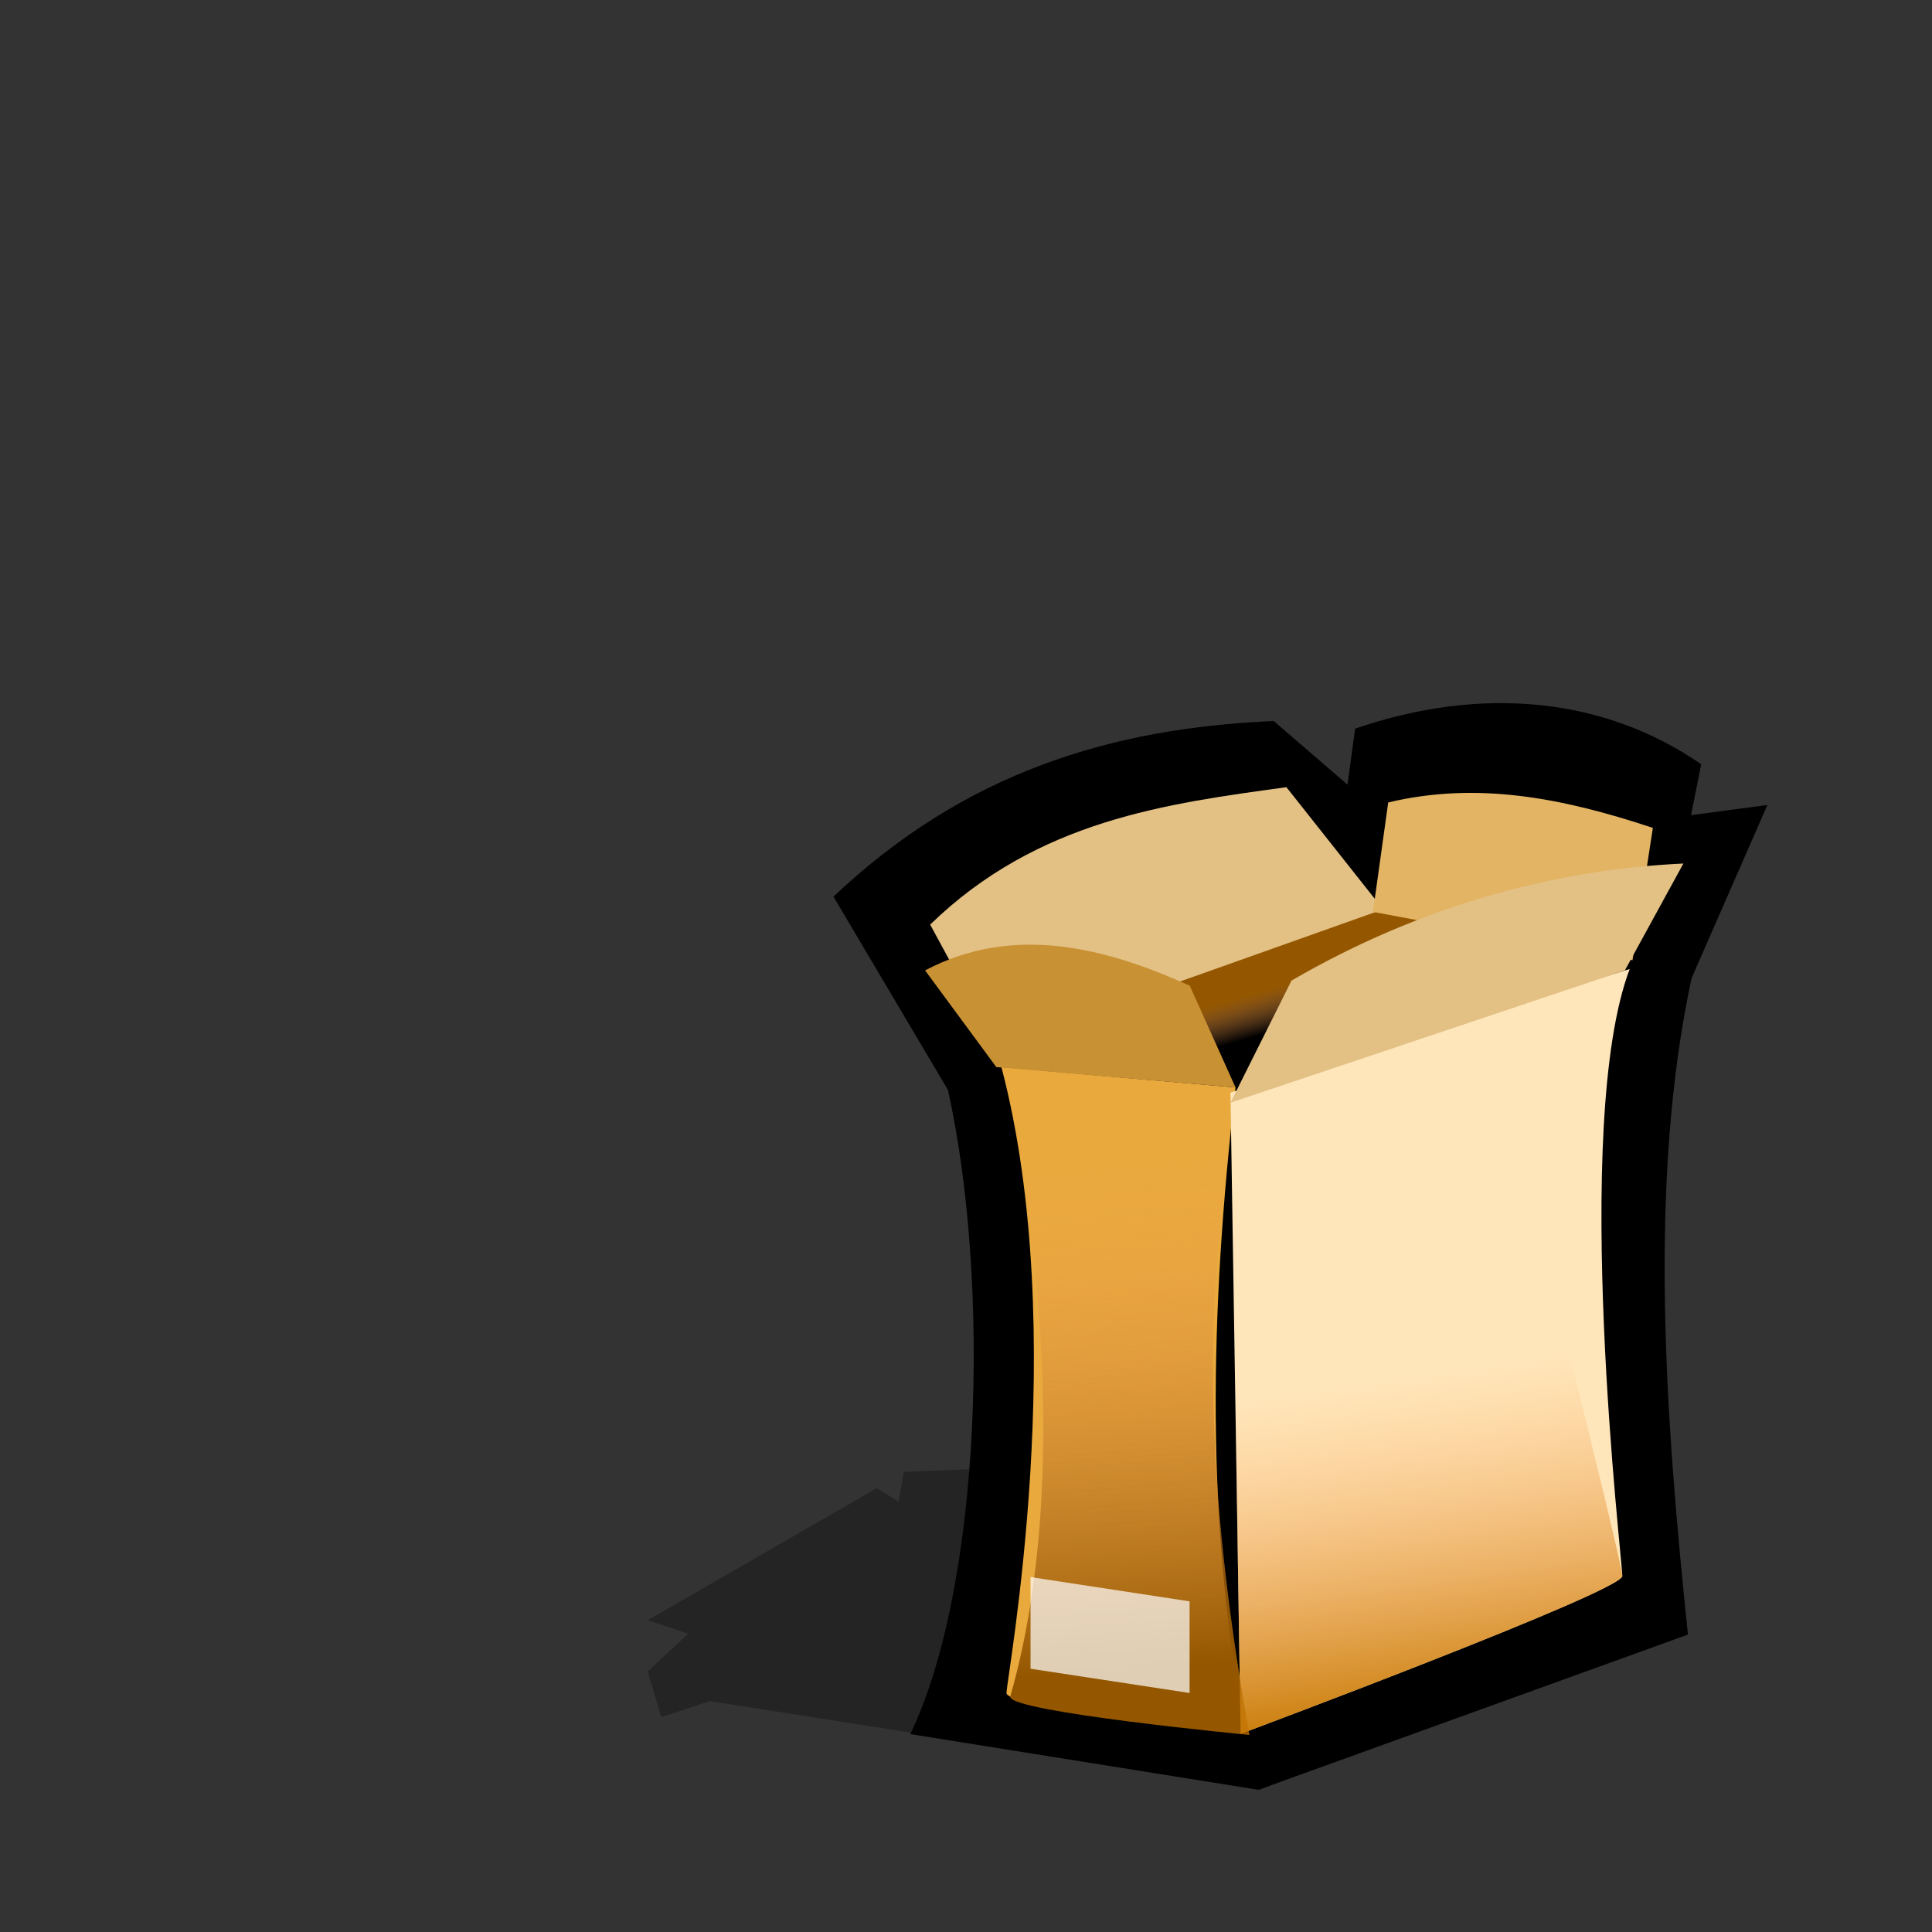 <?xml version="1.0" encoding="UTF-8" standalone="no"?>
<!DOCTYPE svg PUBLIC "-//W3C//DTD SVG 20010904//EN"
"http://www.w3.org/TR/2001/REC-SVG-20010904/DTD/svg10.dtd">
<!-- Created with Sodipodi ("http://www.sodipodi.com/") -->
<svg
   id="svg548"
   sodipodi:version="0.32"
   width="48pt"
   height="48pt"
   sodipodi:docbase="/home/zeus/.icons/gartoon/scalable/emblems/"
   sodipodi:docname="/home/zeus/.icons/gartoon/scalable/emblems/emblem-package.svg"
   xmlns="http://www.w3.org/2000/svg"
   xmlns:sodipodi="http://sodipodi.sourceforge.net/DTD/sodipodi-0.dtd"
   xmlns:xlink="http://www.w3.org/1999/xlink">
  <rect width="100%" height="100%" fill="#333333" stroke="none"/>
  <defs
     id="defs550">
    <linearGradient
       id="linearGradient569">
      <stop
         style="stop-color:#c57700;stop-opacity:1;"
         offset="0"
         id="stop570" />
      <stop
         style="stop-color:#ffa75f;stop-opacity:0;"
         offset="1"
         id="stop571" />
    </linearGradient>
    <linearGradient
       id="linearGradient559">
      <stop
         style="stop-color:#945700;stop-opacity:1;"
         offset="0"
         id="stop560" />
      <stop
         style="stop-color:#ffa75f;stop-opacity:0;"
         offset="1"
         id="stop561" />
    </linearGradient>
    <linearGradient
       xlink:href="#linearGradient559"
       id="linearGradient562"
       x1="40.915"
       y1="31.732"
       x2="42.753"
       y2="35.486"
       gradientUnits="userSpaceOnUse"
       spreadMethod="pad"
       gradientTransform="scale(1.3,0.769)" />
    <linearGradient
       xlink:href="#linearGradient559"
       id="linearGradient566"
       x1="59.03"
       y1="48.843"
       x2="58.344"
       y2="23.618"
       gradientUnits="userSpaceOnUse"
       spreadMethod="pad"
       gradientTransform="scale(0.606,1.649)" />
    <linearGradient
       xlink:href="#linearGradient569"
       id="linearGradient568"
       x1="92.78"
       y1="64.944"
       x2="90.893"
       y2="42.879"
       gradientUnits="userSpaceOnUse"
       spreadMethod="pad"
       gradientTransform="scale(0.772,1.296)" />
  </defs>
  <sodipodi:namedview
     id="base" />
  <path
     style="fill:#000000;fill-rule:evenodd;stroke:none;stroke-opacity:1;stroke-width:1pt;stroke-linejoin:miter;stroke-linecap:butt;fill-opacity:0.3;"
     d="M 49.121 87.502 C 48.081 87.086 6.661 80.634 6.661 80.634 L 2.914 81.882 L 1.873 78.344 L 4.995 75.43 L 1.873 74.389 L 19.565 64.191 L 21.23 65.231 L 21.647 62.942 L 26.642 62.733 L 80.759 74.181 L 49.121 87.502 z "
     id="path594"
     transform="matrix(0.429,0,0,0.429,20.655,21.758)" />
  <path
     style="fill:#000000;fill-rule:evenodd;stroke:none;stroke-opacity:1;stroke-width:1pt;stroke-linejoin:miter;stroke-linecap:butt;fill-opacity:1;"
     d="M 25.185 33.177 C 28.676 48.931 27.949 73.721 22.102 85.859 L 50.578 90.416 L 85.71 77.72 C 83.903 60.422 82.397 40.715 86.011 24.019 L 92.207 9.866 L 85.962 10.698 L 86.795 6.535 C 78.865 1.046 68.827 0.074 58.488 3.621 L 57.863 8.2 L 51.827 2.997 C 38.62 3.567 26.617 7.149 15.819 17.359 L 25.185 33.177 z "
     id="path564"
     sodipodi:nodetypes="ccccccccccccc"
     transform="matrix(0.405,0,0,0.405,21.203,22.671)" />
  <path
     style="fill:url(#linearGradient562);fill-rule:evenodd;stroke:none;stroke-opacity:1;stroke-width:1pt;stroke-linejoin:miter;stroke-linecap:butt;fill-opacity:1;"
     d="M 59.945 18.399 C 59.529 18.399 29.764 29.015 29.764 29.015 C 29.764 29.015 32.47 48.788 38.298 49.204 C 44.126 49.621 79.926 21.313 79.926 21.313 "
     id="path558"
     sodipodi:nodetypes="cccc"
     transform="matrix(0.405,0,0,0.405,21.203,22.671)" />
  <path
     style="fill:#e9a93d;fill-rule:evenodd;stroke:none;stroke-opacity:1;stroke-width:1pt;stroke-linejoin:miter;stroke-linecap:butt;fill-opacity:1;"
     d="M 29.556 31.304 L 48.705 32.969 C 46.573 51.426 46.248 68.979 49.538 85.629 C 49.538 85.629 29.972 83.756 29.972 82.507 C 29.972 81.258 35.279 53.107 29.556 31.304 z "
     id="path552"
     sodipodi:nodetypes="ccccc"
     transform="matrix(0.405,0,0,0.405,21.203,22.671)" />
  <path
     style="fill:#ffe6ba;fill-rule:evenodd;stroke:none;stroke-opacity:1;stroke-width:1pt;stroke-linejoin:miter;stroke-linecap:butt;fill-opacity:1;"
     d="M 80.945 23.28 L 48.289 33.386 L 49.121 85.837 C 49.121 85.837 80.343 74.181 80.343 72.932 C 80.343 71.684 76.125 36.046 80.945 23.28 z "
     id="path553"
     sodipodi:nodetypes="ccccc"
     transform="matrix(0.405,0,0,0.405,21.203,22.671)" />
  <path
     style="fill:#e3c084;fill-rule:evenodd;stroke:none;stroke-opacity:1;stroke-width:1pt;stroke-linejoin:miter;stroke-linecap:butt;fill-opacity:1;"
     d="M 60.777 18.399 L 52.868 8.409 C 43.155 9.745 32.538 11.082 23.728 19.648 L 29.14 29.639 L 60.777 18.399 z "
     id="path556"
     sodipodi:nodetypes="ccccc"
     transform="matrix(0.405,0,0,0.405,21.203,22.671)" />
  <path
     style="fill:#e3b463;fill-rule:evenodd;stroke:none;stroke-opacity:1;stroke-width:1pt;stroke-linejoin:miter;stroke-linecap:butt;fill-opacity:1;"
     d="M 59.945 18.608 L 81.175 22.562 L 82.84 11.739 C 75.323 9.238 68.409 7.941 61.194 9.657 L 59.945 18.608 z "
     id="path557"
     sodipodi:nodetypes="ccccc"
     transform="matrix(0.405,0,0,0.405,21.203,22.671)" />
  <path
     style="fill:#c89134;fill-rule:evenodd;stroke:none;stroke-opacity:1;stroke-width:1pt;stroke-linejoin:miter;stroke-linecap:butt;fill-opacity:1;"
     d="M 48.705 32.969 C 47.456 30.194 46.207 27.419 44.959 24.644 C 38.044 21.516 30.527 19.594 23.312 23.395 C 25.255 26.031 27.197 28.668 29.14 31.304 C 35.662 31.859 42.183 32.414 48.705 32.969 z "
     id="path554"
     sodipodi:nodetypes="ccccc"
     transform="matrix(0.405,0,0,0.405,21.203,22.671)" />
  <path
     style="fill:#e3c084;fill-rule:evenodd;stroke:none;stroke-opacity:1;stroke-width:1pt;stroke-linejoin:miter;stroke-linecap:butt;fill-opacity:1;"
     d="M 48.289 34.218 L 53.284 24.227 C 63.969 18.023 74.955 15.133 85.338 14.653 C 83.742 17.567 82.146 20.481 80.551 23.395 L 48.289 34.218 z "
     id="path555"
     sodipodi:nodetypes="ccccc"
     transform="matrix(0.405,0,0,0.405,21.203,22.671)" />
  <path
     style="fill:url(#linearGradient566);fill-rule:evenodd;stroke:none;stroke-opacity:1;stroke-width:1pt;stroke-linejoin:miter;stroke-linecap:butt;fill-opacity:1;"
     d="M 29.556 31.304 C 35.939 31.859 42.322 32.414 48.705 32.969 C 45.067 51.727 46.549 68.678 49.538 85.629 C 49.538 85.629 29.972 83.756 29.972 82.507 C 36.298 60.474 29.556 31.72 29.556 31.304 z "
     id="path565"
     sodipodi:nodetypes="ccccc"
     transform="matrix(0.405,0,0,0.405,21.325,22.793)" />
  <path
     style="fill:url(#linearGradient568);fill-rule:evenodd;stroke:none;stroke-opacity:1;stroke-width:1pt;stroke-linejoin:miter;stroke-linecap:butt;fill-opacity:1;"
     d="M 70.402 32.015 L 48.289 33.386 L 49.121 85.837 C 49.121 85.837 80.343 74.181 80.343 72.932 C 80.343 71.684 70.402 32.432 70.402 32.015 z "
     id="path567"
     sodipodi:nodetypes="ccccc"
     transform="matrix(0.405,0,0,0.405,21.203,22.671)" />
  <path
     style="font-size:12;fill:#ffffff;fill-rule:evenodd;stroke-width:1pt;fill-opacity:0.704;"
     d="M 32.054 71.475 L 32.054 78.552 L 44.334 80.425 L 44.334 73.349 L 32.054 71.475 z "
     id="path573"
     sodipodi:nodetypes="ccccc"
     transform="matrix(0.429,0,0,0.429,20.387,21.58)" />
</svg>
